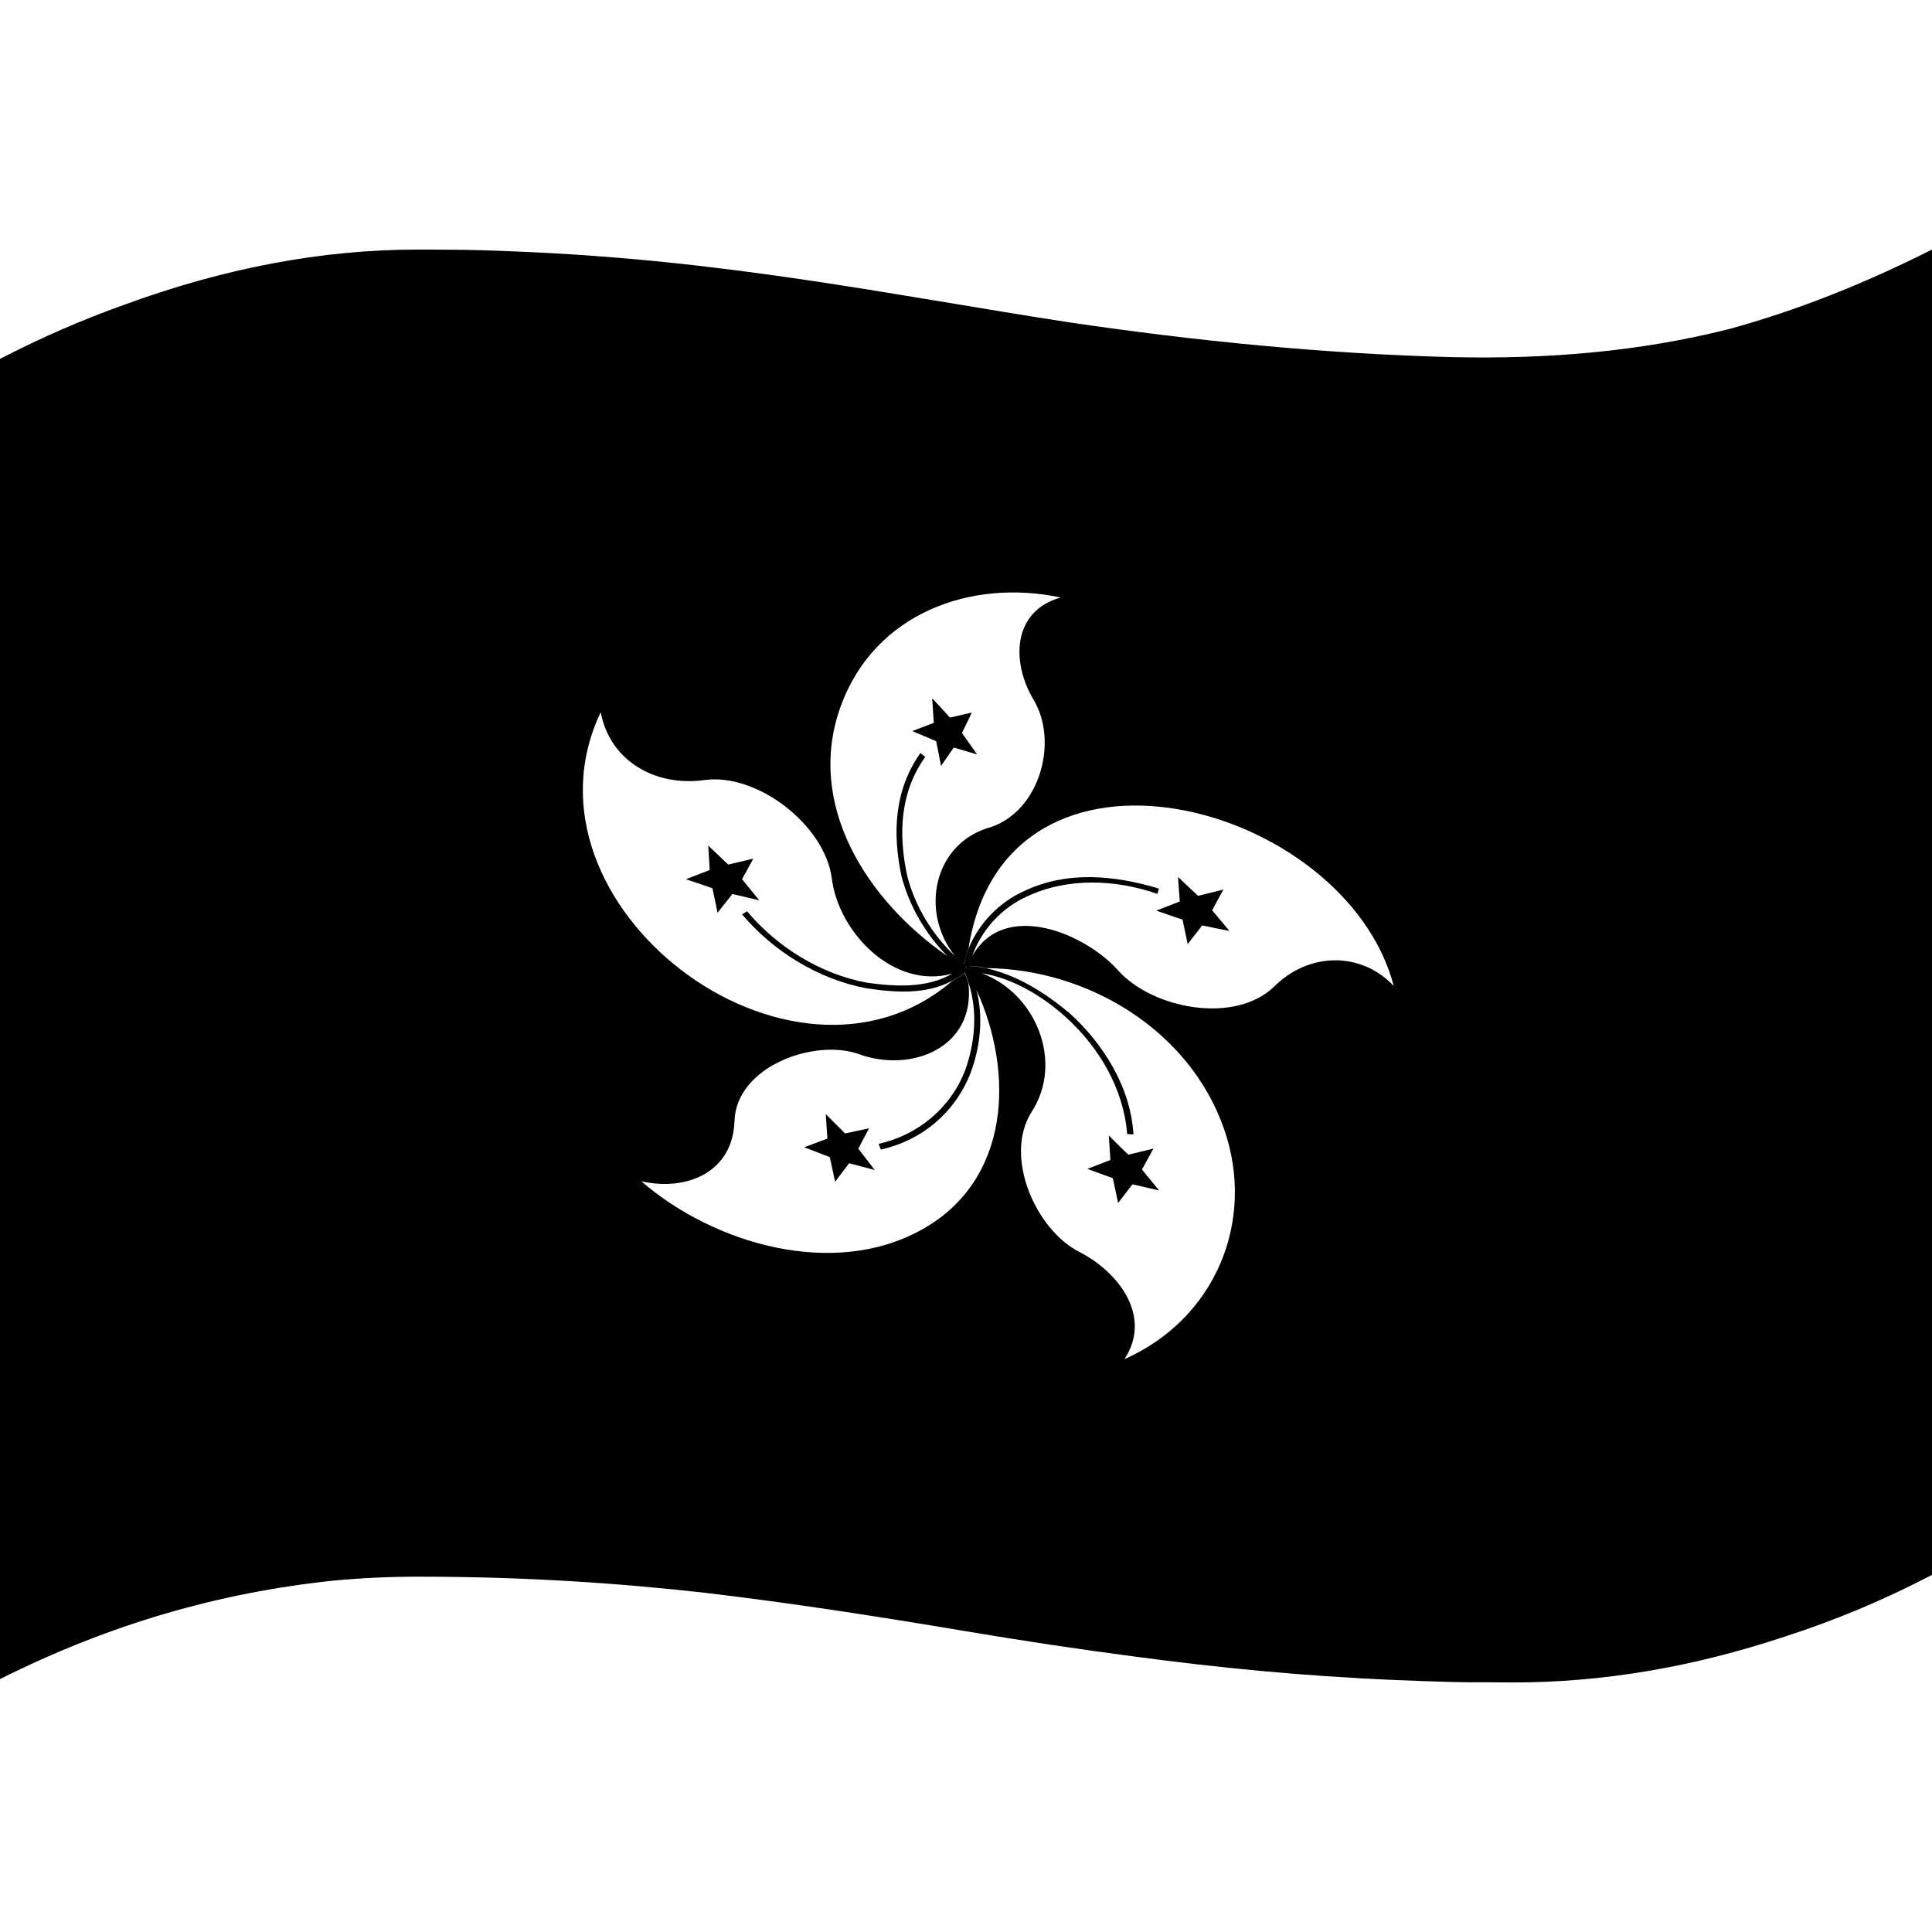 <svg viewBox="0 0 1200 1200" xmlns="http://www.w3.org/2000/svg">
  <g>
    <path d="M603.6,442.6c-5.5,1.2-8.1,1.9-13.6,3.1c-4.3-4.8-6.5-7.2-11-12c0.4,6.1,0.6,9.2,1,15.3c-5.3,2-8,3-13.4,5.1 c6.1,2.5,9.1,3.8,14.9,6.3c1.2,6.1,1.8,9.2,3,15.3c3.2-4.6,4.8-6.8,7.9-11.4c5.8,1.7,8.6,2.6,14.5,4.3c-3.8-5.3-5.7-8-9.4-13.3 C599.9,450.2,601.1,447.7,603.6,442.6z"/>
    <path d="M759.9,552.5c-6.3,1.6-9.5,2.4-15.8,3.9c-5-4.7-7.4-7-12.4-11.7c0.4,6.1,0.6,9.1,1.1,15.2c-5.9,2.3-8.8,3.4-14.6,5.7 c6.5,2.3,9.8,3.4,16.3,5.6c1.3,6.1,1.9,9.1,3.2,15.2c3.6-4.6,5.4-7,9-11.6c6.7,1.4,10.1,2.1,16.9,3.4c-4.3-5.1-6.4-7.7-10.7-12.8 C755.6,560.3,757,557.7,759.9,552.5z"/>
    <path d="M709.3,726.4c2.8-5.2,4.3-7.8,7.1-13c-6.3,1.6-9.4,2.3-15.6,3.8c-4.9-4.7-7.3-7.1-12.1-11.9c0.4,6.1,0.6,9.1,1,15.2 c-5.7,2.2-8.6,3.3-14.3,5.5c6.3,2.3,9.4,3.5,15.8,5.8c1.3,6.2,2,9.2,3.3,15.4c3.5-4.6,5.3-7,8.9-11.6c6.6,1.5,9.9,2.3,16.5,3.8 C715.6,734.2,713.5,731.6,709.3,726.4z"/>
    <path d="M539.8,700.8c-5.9,1.3-8.9,1.9-14.9,3.2l-12-12c0.4,6.1,0.6,9.1,1,15.2c-5.7,2.1-8.6,3.2-14.4,5.4 c6.4,2.4,9.6,3.7,15.9,6.1c1.3,6.1,2,9.2,3.3,15.3c3.5-4.6,5.2-6.9,8.7-11.5c6.4,1.7,9.6,2.5,15.9,4.2c-4-5.3-6.1-7.9-10.2-13.2 C535.8,708.4,537.1,705.9,539.8,700.8z"/>
    <path d="M460.9,546.1c2.8-5.1,4.2-7.7,7-12.8c-6.2,1.5-9.4,2.2-15.6,3.7c-5-4.7-7.5-7.1-12.4-11.8c0.4,6.1,0.6,9.1,0.9,15.2 c-5.9,2.3-8.9,3.4-14.8,5.7c6.6,2.2,9.9,3.3,16.5,5.6c1.3,6.1,1.9,9.1,3.2,15.2c3.7-4.7,5.5-7,9.2-11.6c6.7,1.5,10,2.3,16.7,3.9 C467.3,553.9,465.2,551.3,460.9,546.1z"/>
    <path d="M1073.5,204.5c-55,13.8-111.7,18.7-172.2,17.3c-79.4-2.1-158.7-10-237.3-21.6c-112.4-17.3-213.7-39-346-44.1 c-6.4-0.3-12.8-0.5-19.3-0.7c-7.1-0.2-14.2-0.3-21.2-0.3c-5.8-0.1-11.7-0.1-17.8-0.1c-60.1,0-120.9,11.6-183.1,34.5 c-25.8,9.2-51.2,20.3-76.6,33.4v820c67.9-34,135.8-53.7,207.6-61.2c17.4-1.6,34.8-2.4,52.1-2.4c66.7,0,124.9,4,178.9,10.1 c54.1,6.4,107.9,14.8,161.4,23.8c35,5.9,70.2,11.2,105.4,15.8c49.5,6.6,102.2,12,161.6,14.5c11.4,0.5,22.9,0.9,34.3,1.2 c7.5,0.2,15,0.3,22.4,0.2c5.4,0,10.8,0.1,16.3,0.1c55.5,0,111.6-9.5,168.9-28.6c30.8-9.9,61.1-22.6,91.1-38.2V155 C1157,176.7,1115,193.2,1073.5,204.5z M670.4,777.6c-27-13.7-47.2-59.1-29.7-86.9c20.2-30.9,2.8-73.8-31-86.2 c19.3,3,37.8,14.2,52.1,27.1c20.8,18.7,36.1,44.6,38.3,72.8c1.6,0.1,2.3,0.1,3.9,0.2c-1.7-29.2-18.6-56.3-39.9-75.5 c-15.5-12.7-31.5-23.1-51.4-27.7c-3.6-0.7-6.9-1.2-10.4-1.4h-0.1v-0.1c3.4,0.2,6.9,0.6,10.4,1.4c63.3,0.6,126.2,38.6,147.6,99.7 c20.2,57.7-5.7,118.4-61.8,143.2C716,817.4,694.5,789.9,670.4,777.6z M601.5,610.8c-0.7-2.2-1.5-4.4-2.3-6.4 c-2.5,1.9-5.2,3.6-8,5.1c-100,85.3-274.9-47.8-218.1-167.1c5.9,30.8,34.5,46.3,64.5,42.1c32.9-4.5,74.5,28,79,60.7 c4,33.9,38.6,69.7,75,59.5c-16,9.3-35.4,8.1-53,5.7c-28.8-5.3-55.9-22.1-74.6-44.4c-1.2,0.8-1.8,1.2-3.1,1.9 c19.5,23.1,47.7,40.5,77.6,46c17.6,2.6,36.6,4,52.9-4.7c2.8-1.4,5.6-3.2,8-5.1c0,0,0,0,0.1,0c-0.1,0-0.1,0.1-0.2,0.1 c0.9,2.1,1.6,4.3,2.3,6.4c5.8,17.4,4,37.1-2.1,54.1c-9,23.5-29.3,40.3-53.8,45.8c0.6,1.4,0.9,2.1,1.4,3.5 c25.5-5.6,46.2-23.1,55.7-47.5c6.1-16.1,8.1-34.7,3.7-51.6c23.6,51.7,21,118-33.5,148.6c-55.1,31-129.6,9.2-174.7-29.8 c27.9,6.4,57-5.4,57.9-37.5c1.2-33.7,49-51,76.6-41.7C565.7,666.9,606.1,650.8,601.5,610.8z M641.9,434.5 c15.8,26.2,3.9,69-26.4,79.2c-35.8,9.8-44.3,52.7-22.4,80c-14.2-13.2-25-31.3-29.7-50c-5.4-25.8-4.5-51.4,11.3-73.6 c-1.2-1-1.8-1.5-3-2.4c-16.3,23.1-17.4,49.7-11.8,76.4c4.8,18.6,15.1,36.3,28.6,49.8l0,0c-49.7-34.3-88.8-94.2-66.1-155.8 c20.9-56.8,80.1-78.9,136.4-67C628.5,379.7,628.2,411.6,641.9,434.5z M601.7,601.3c0.2,0.5,0.5,1,0.7,1.5 C602.1,602.4,601.9,601.8,601.7,601.3C601.6,601.3,601.7,601.3,601.7,601.3z M599.9,599.9c0.1,0.6,0.2,1,0.3,1.6h-0.1 c-0.1-0.6-0.2-0.9-0.3-1.6C599.8,599.9,599.9,599.9,599.9,599.9z M594.8,595.2c0.5,0.5,1.1,0.9,1.6,1.4 C595.8,596.2,595.3,595.7,594.8,595.2z M694.7,603c-20.1-22.9-70.5-44.6-90.8-9.3c5.7-16.1,18.4-30,34-36.9 c25.2-11.9,55.1-10.6,81-1.6c0.4-1.3,0.5-2,0.9-3.3c-27.7-8.3-57.1-11.2-84,1.7c-15.3,6.9-27.9,20.1-34.2,35.5 c-1.2,3-2.1,6.2-2.7,9.5l-0.1-0.1c0.7-3.3,1.6-6.6,2.8-9.7c23.4-146.9,233.9-91,264.1,23.6c-20.6-21.8-52.9-20.7-73.9,0 C767.3,636.6,716.1,626.6,694.7,603z"/>
  </g>
</svg>